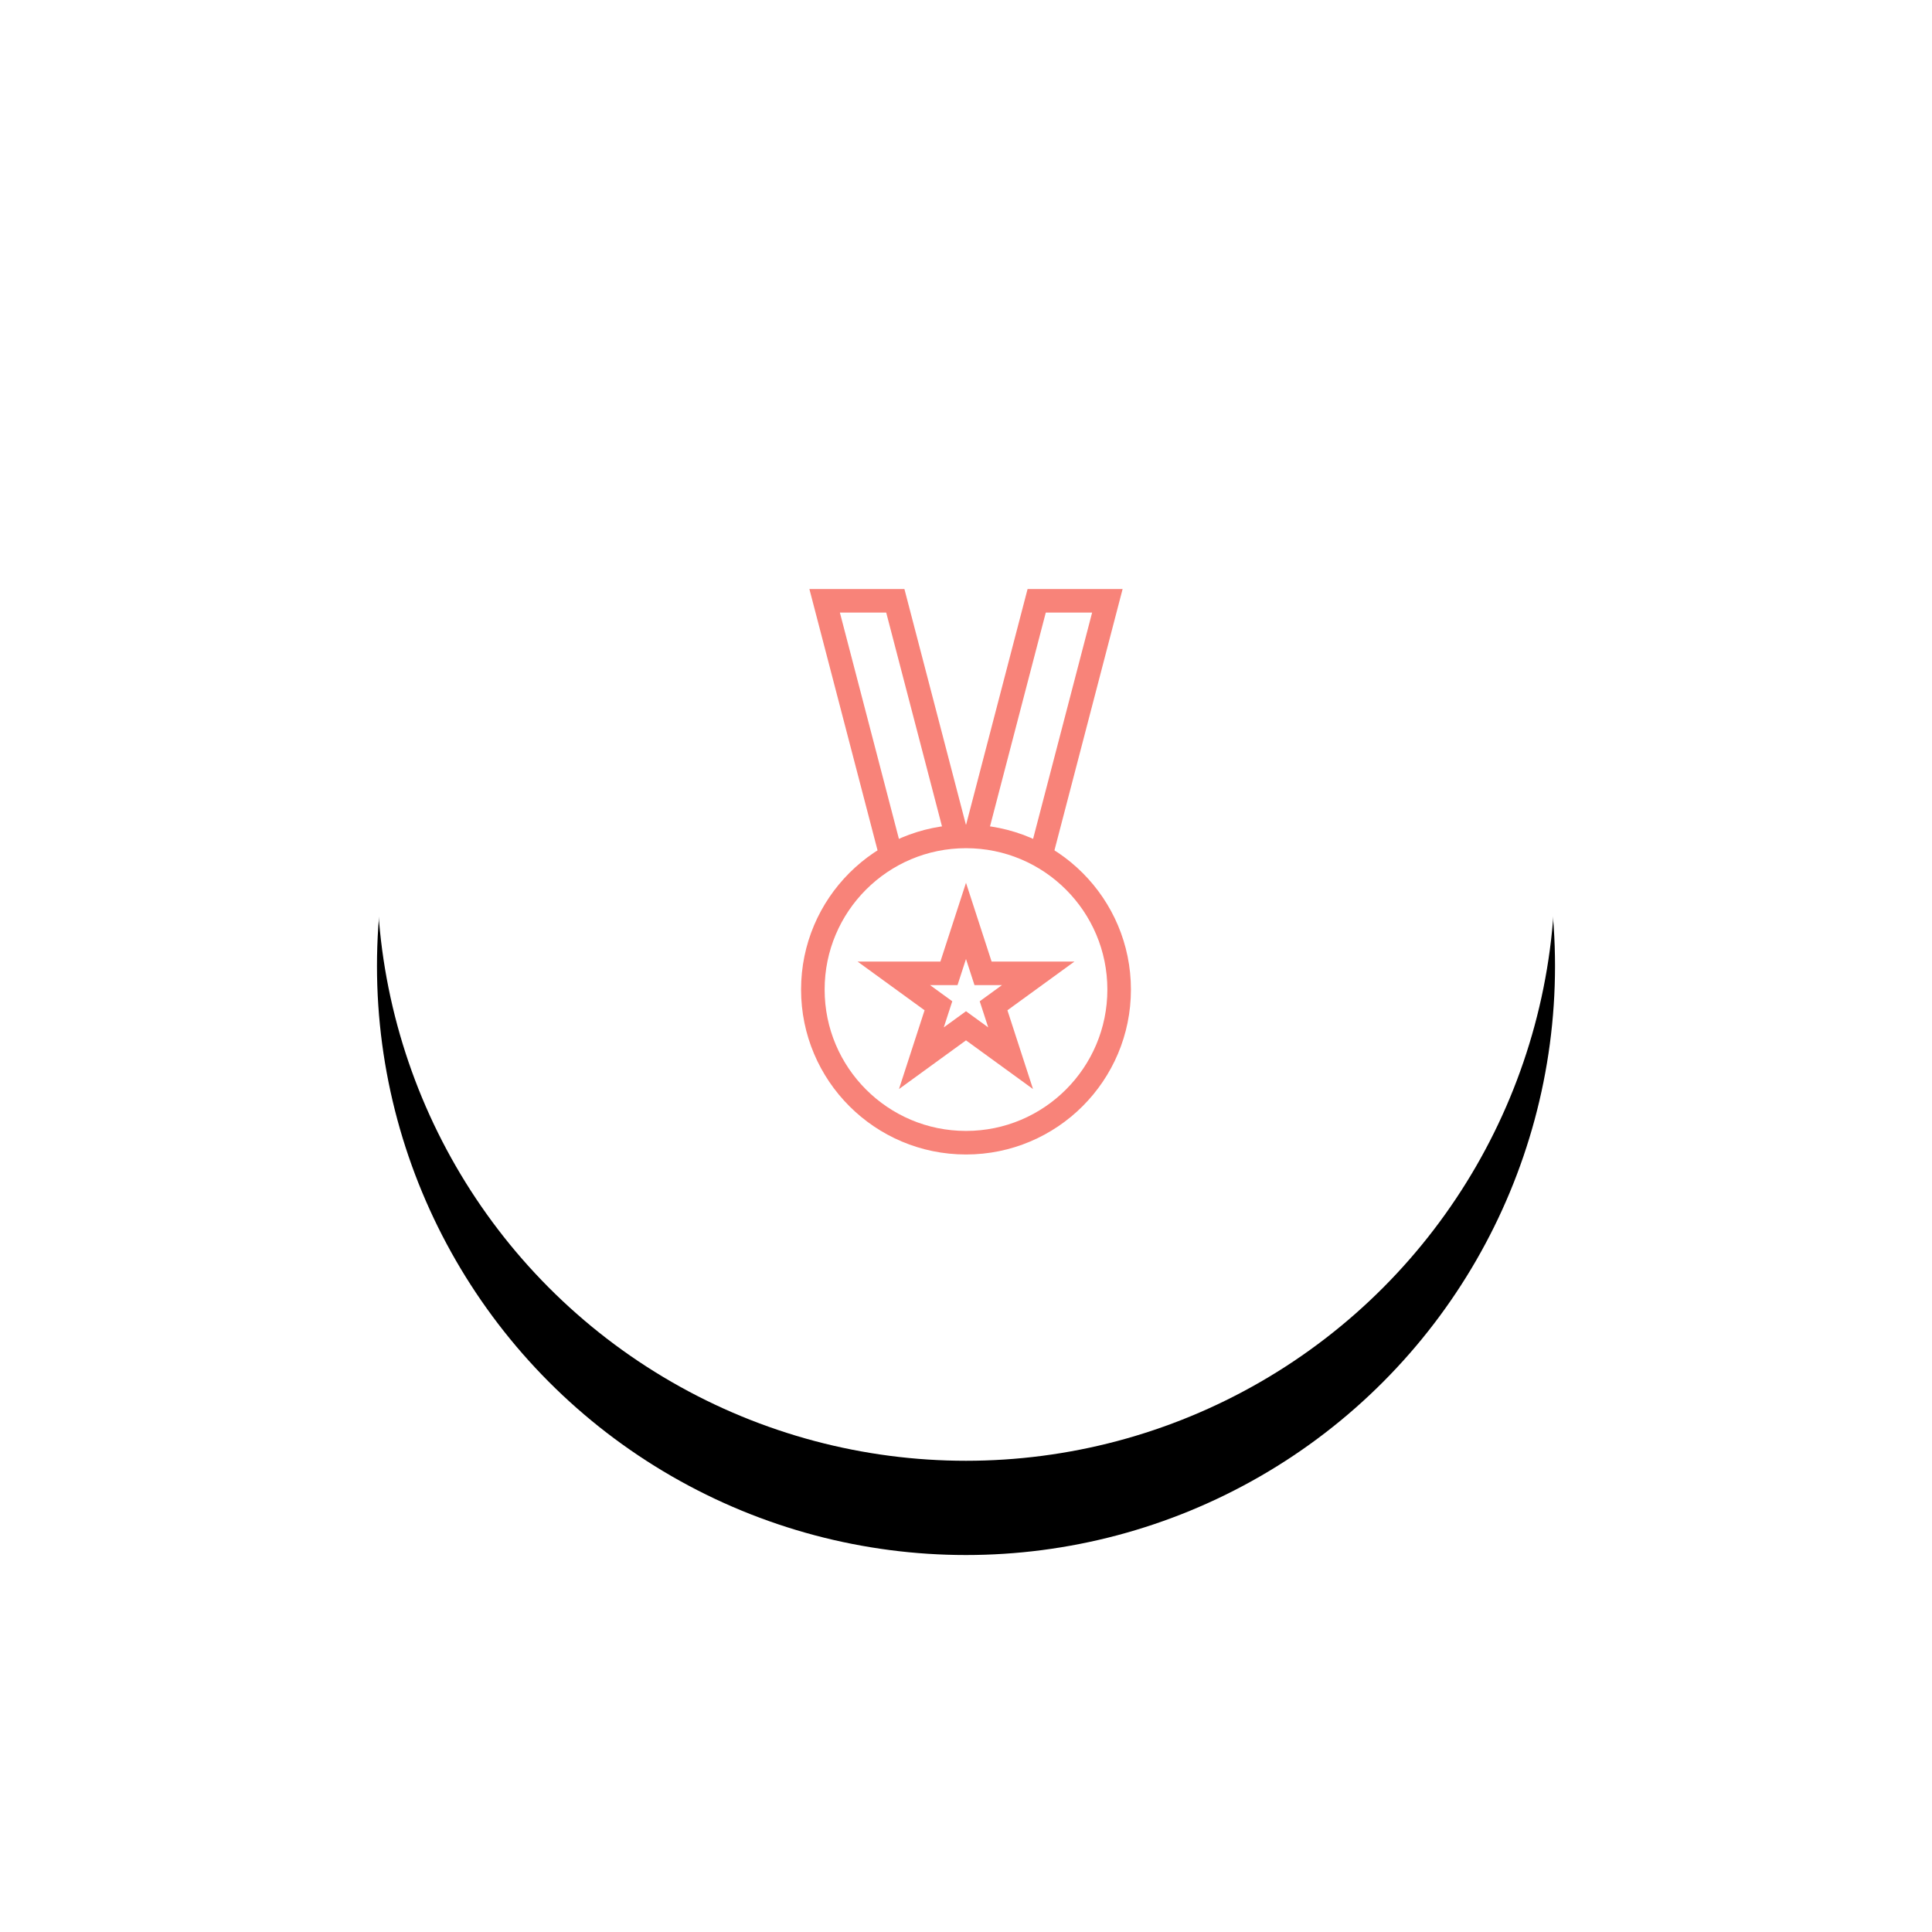 <?xml version="1.0" encoding="UTF-8"?>
<svg width="164px" height="164px" viewBox="0 0 164 164" version="1.1" xmlns="http://www.w3.org/2000/svg" xmlns:xlink="http://www.w3.org/1999/xlink">
    <!-- Generator: Sketch 51.3 (57544) - http://www.bohemiancoding.com/sketch -->
    <title>uso-3-improve</title>
    <desc>Created with Sketch.</desc>
    <defs>
        <circle id="path-1" cx="50" cy="50" r="50"></circle>
        <filter x="-53.5%" y="-45.5%" width="207.0%" height="207.0%" filterUnits="objectBoundingBox" id="filter-2">
            <feOffset dx="0" dy="8" in="SourceAlpha" result="shadowOffsetOuter1"></feOffset>
            <feGaussianBlur stdDeviation="16.5" in="shadowOffsetOuter1" result="shadowBlurOuter1"></feGaussianBlur>
            <feColorMatrix values="0 0 0 0 0.059   0 0 0 0 0.298   0 0 0 0 0.392  0 0 0 0.15 0" type="matrix" in="shadowBlurOuter1"></feColorMatrix>
        </filter>
    </defs>
    <g id="Visual-Design" stroke="none" stroke-width="1" fill="none" fill-rule="evenodd">
        <g id="04-How-We-Work-(Desktop)" transform="translate(-806, -526)">
            <g id="Group-2-Copy" transform="translate(0, 550)">
                <g id="uso-3-improve" transform="translate(838, 0)">
                    <g id="Oval-Copy-12" fill-rule="nonzero">
                        <use fill="black" fill-opacity="1" filter="url(#filter-2)" xlink:href="#path-1"></use>
                        <use fill="#FFFFFF" xlink:href="#path-1"></use>
                    </g>
                    <g id="noun_Award_986938" transform="translate(37, 27)" stroke="#F88379" stroke-width="2">
                        <g id="Group">
                            <polygon id="Shape" points="13 27.172 14.447 31.624 19.128 31.624 15.341 34.376 16.787 38.828 13 36.076 9.213 38.828 10.659 34.376 6.872 31.624 11.553 31.624"></polygon>
                            <circle id="Oval" cx="13" cy="33" r="13"></circle>
                            <polyline id="Shape" points="12.228 20.039 7 -4.3e-06 1 -4.3e-06 6.651 21.662"></polyline>
                            <polyline id="Shape" points="19.349 21.662 25 -4.3e-06 19 -4.3e-06 13.772 20.039"></polyline>
                        </g>
                    </g>
                </g>
            </g>
        </g>
    </g>
</svg>